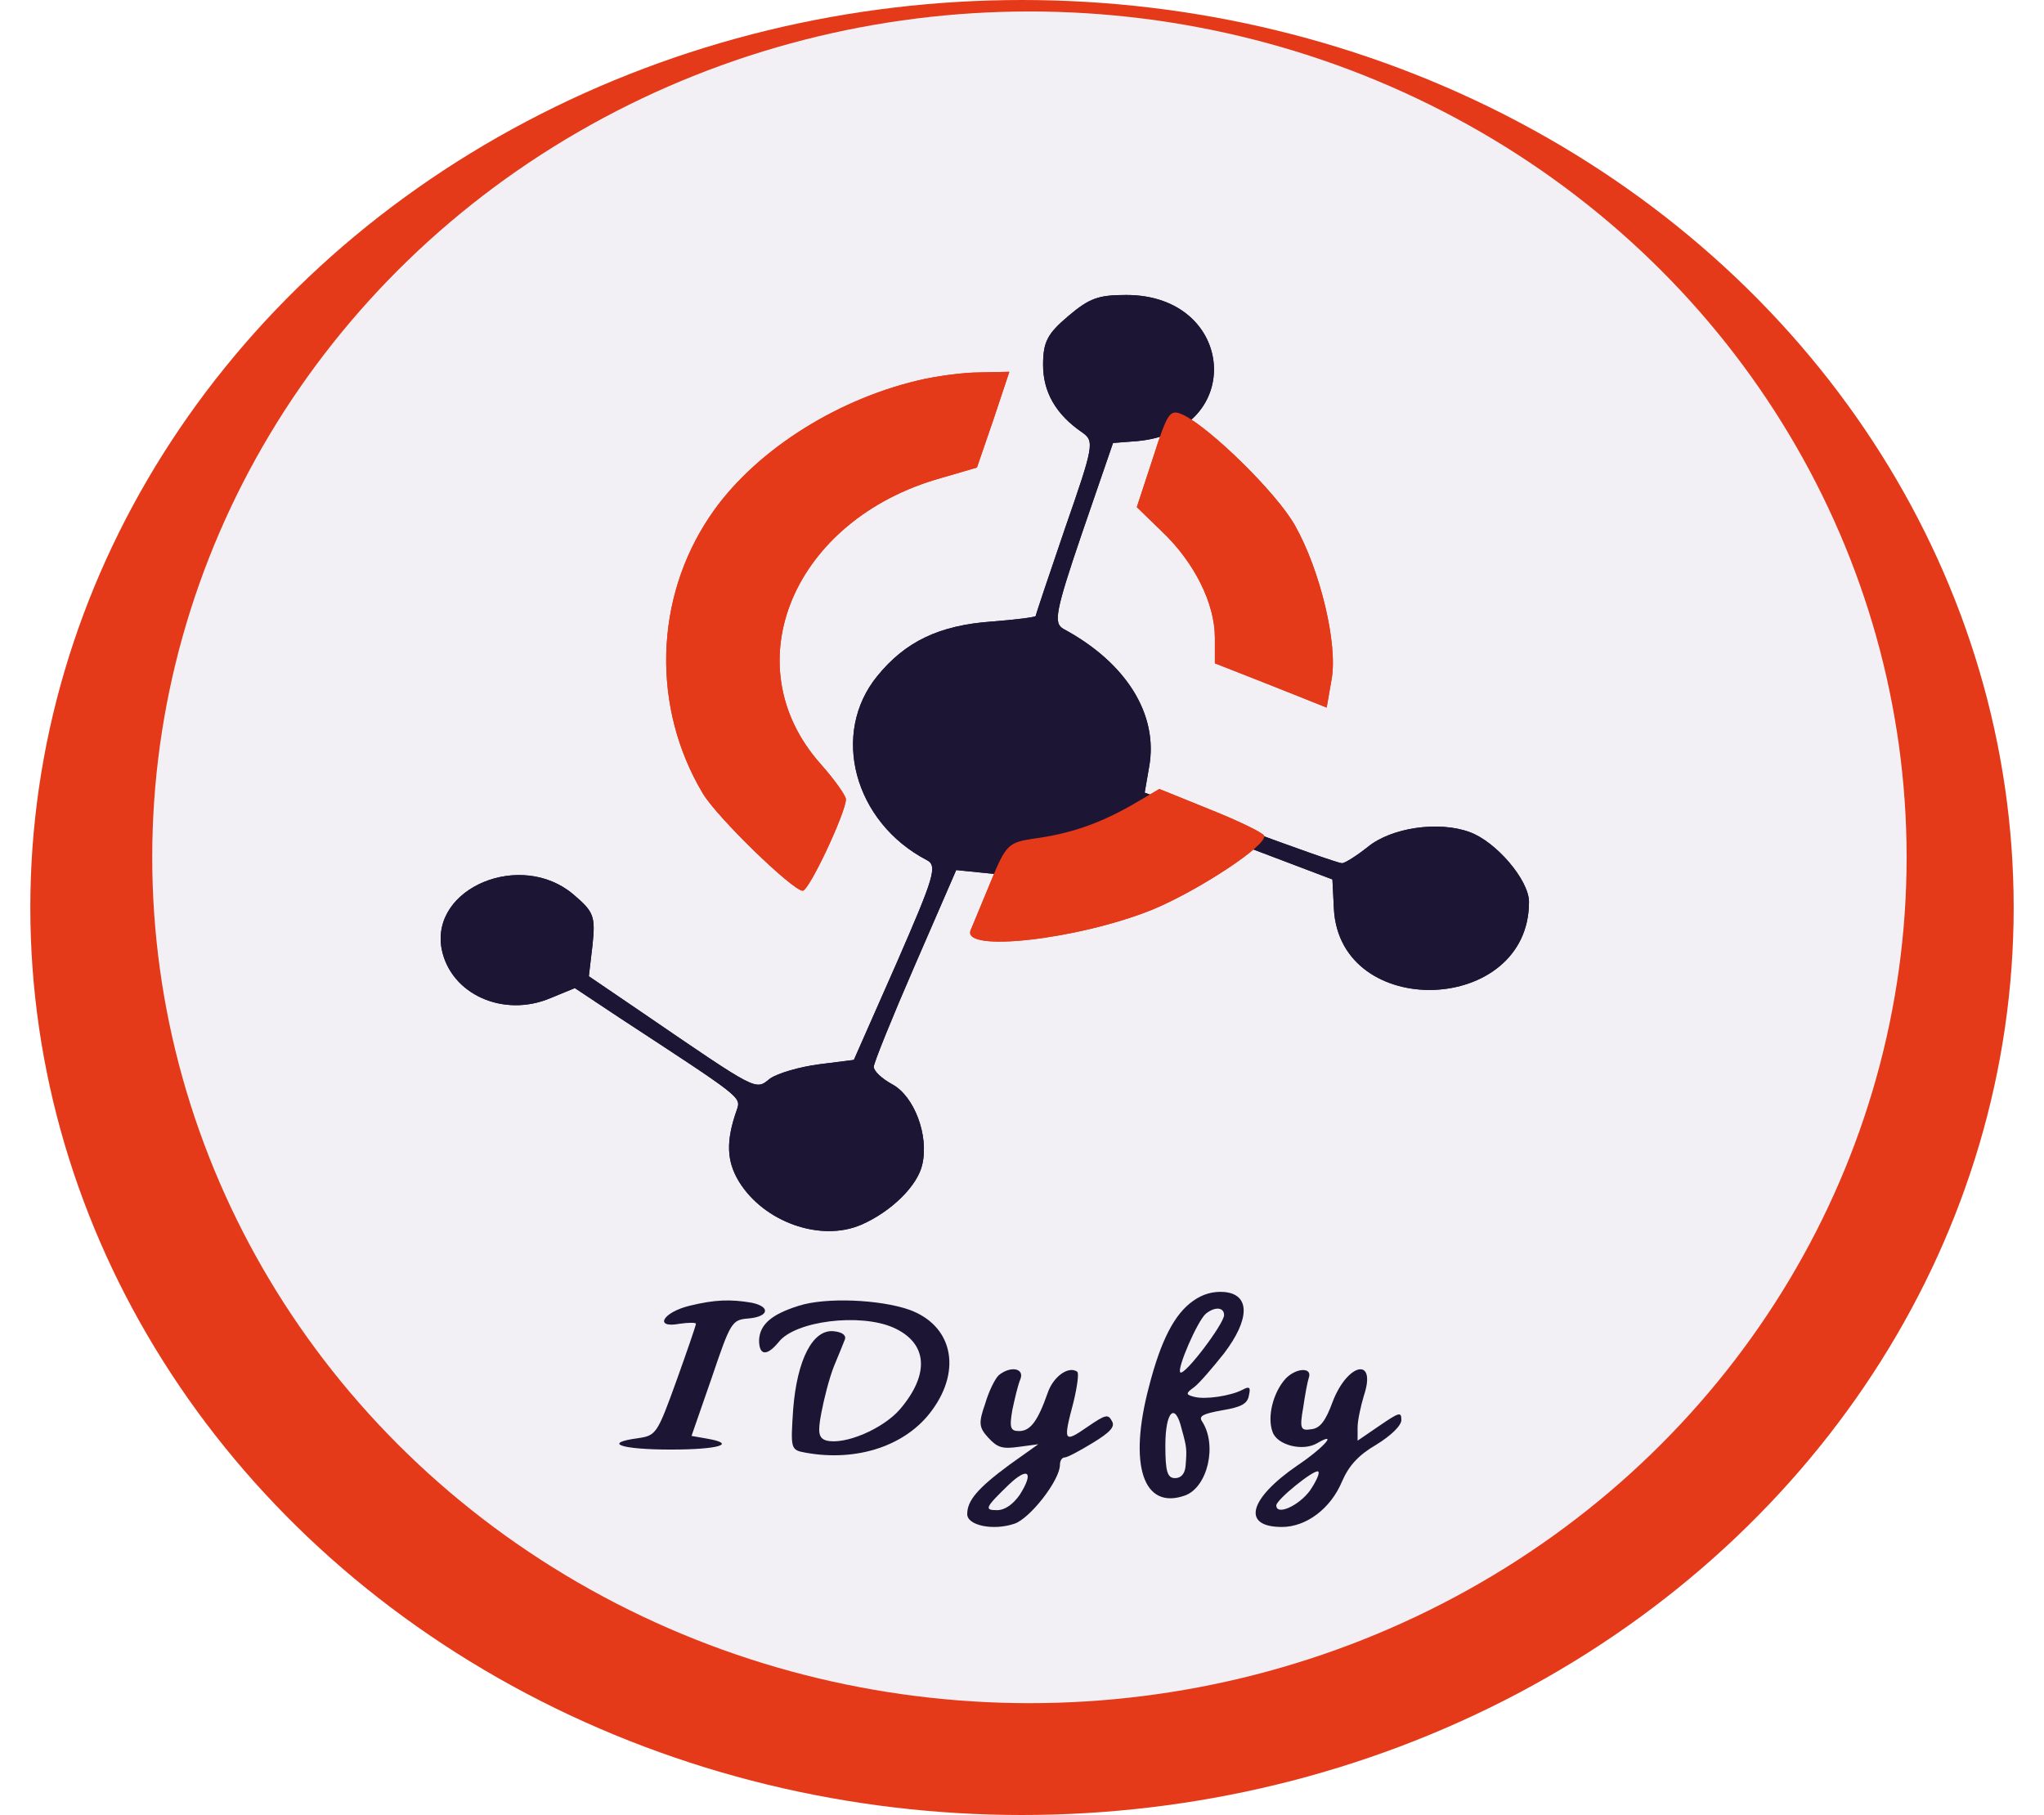 <svg width="125" height="111" viewBox="0 0 165 151" fill="none" xmlns="http://www.w3.org/2000/svg">
<ellipse cx="82.5" cy="75.5" rx="82.5" ry="75.5" fill="#E43A19"/>
<ellipse cx="83.118" cy="71.325" rx="72.976" ry="70.371" fill="#F2F0F4"/>
<g filter="url(#filter0_dd)">
<path d="M86.337 18.307C84.622 19.762 84.254 20.437 84.254 22.36C84.254 24.593 85.295 26.463 87.5 27.97C88.541 28.697 88.48 29.061 86.092 35.918C84.744 39.866 83.642 43.139 83.642 43.243C83.642 43.347 81.988 43.555 79.967 43.711C75.618 44.022 72.801 45.373 70.474 48.23C66.554 53.009 68.513 60.386 74.577 63.555C75.496 64.023 75.189 64.958 72.066 72.127L68.513 80.179L65.635 80.543C64.042 80.75 62.205 81.27 61.531 81.737C60.306 82.724 60.613 82.88 50.813 76.179L46.464 73.218L46.771 70.62C47.016 68.231 46.893 67.867 45.178 66.412C40.83 62.724 33.296 65.841 34.215 70.932C34.95 74.724 39.36 76.698 43.279 75.036L45.301 74.205L48.975 76.646C59.204 83.348 59.143 83.244 58.775 84.335C57.856 86.932 57.918 88.595 58.959 90.309C61.041 93.686 65.757 95.348 69.126 93.893C71.637 92.802 73.842 90.621 74.21 88.854C74.761 86.465 73.536 83.192 71.698 82.205C70.841 81.737 70.167 81.114 70.167 80.75C70.167 80.439 71.698 76.646 73.597 72.283L77.027 64.386L79.599 64.646C82.968 65.062 87.255 63.503 90.073 60.906L92.094 59.035L100.24 62.1L108.325 65.165L108.447 67.607C108.937 76.958 124.678 76.439 124.678 67.036C124.678 65.218 121.922 61.997 119.717 61.217C117.144 60.282 113.224 60.854 111.264 62.464C110.346 63.191 109.366 63.815 109.121 63.815C108.815 63.815 105.017 62.464 100.669 60.854L92.706 57.945L93.074 55.815C93.87 51.451 91.175 47.139 85.969 44.334C85.112 43.866 85.234 42.983 87.5 36.334L90.073 28.853L92.094 28.697C101.159 27.866 100.301 16.541 91.175 16.541C88.848 16.541 88.113 16.801 86.337 18.307Z" fill="#1D1534"/>
</g>
<path d="M73.84 31.651C66.712 33.347 60.004 37.767 56.53 42.958C51.918 49.794 51.678 58.84 55.931 65.984C57.069 67.937 63.418 74.105 64.257 74.105C64.796 74.105 67.85 67.577 67.85 66.498C67.85 66.189 66.892 64.853 65.754 63.568C58.387 55.293 63.478 43.215 75.757 39.772L78.752 38.898L80.129 34.889L81.447 30.931L78.991 30.983C77.614 30.983 75.338 31.291 73.84 31.651Z" fill="#E43A19"/>
<path d="M93.396 38.096L92.051 42.189L94.157 44.235C96.848 46.793 98.545 50.221 98.545 53.035V55.184L103.225 57.025L107.847 58.867L108.256 56.514C108.783 53.598 107.32 47.458 105.214 43.724C103.693 41.012 98.194 35.64 95.912 34.515C94.8 34.003 94.625 34.259 93.396 38.096Z" fill="#E43A19"/>
<path d="M91.563 67.021C88.838 68.555 86.477 69.374 83.389 69.783C81.391 70.09 81.149 70.294 79.938 73.261C79.212 75.051 78.424 76.892 78.243 77.353C77.335 79.296 87.204 78.171 93.379 75.665C97.194 74.079 102.946 70.294 102.643 69.527C102.522 69.271 100.524 68.3 98.223 67.379L93.924 65.64L91.563 67.021Z" fill="#E43A19"/>
<g filter="url(#filter1_dd)">
<path d="M86.337 18.307C84.622 19.762 84.254 20.437 84.254 22.36C84.254 24.593 85.295 26.463 87.5 27.97C88.541 28.697 88.48 29.061 86.092 35.918C84.744 39.866 83.642 43.139 83.642 43.243C83.642 43.347 81.988 43.555 79.967 43.711C75.618 44.022 72.801 45.373 70.474 48.23C66.554 53.009 68.513 60.386 74.577 63.555C75.496 64.023 75.189 64.958 72.066 72.127L68.513 80.179L65.635 80.543C64.042 80.75 62.205 81.27 61.531 81.737C60.306 82.724 60.613 82.88 50.813 76.179L46.464 73.218L46.771 70.62C47.016 68.231 46.893 67.867 45.178 66.412C40.83 62.724 33.296 65.841 34.215 70.932C34.95 74.724 39.36 76.698 43.279 75.036L45.301 74.205L48.975 76.646C59.204 83.348 59.143 83.244 58.775 84.335C57.856 86.932 57.918 88.595 58.959 90.309C61.041 93.686 65.757 95.348 69.126 93.893C71.637 92.802 73.842 90.621 74.21 88.854C74.761 86.465 73.536 83.192 71.698 82.205C70.841 81.737 70.167 81.114 70.167 80.75C70.167 80.439 71.698 76.646 73.597 72.283L77.027 64.386L79.599 64.646C82.968 65.062 87.255 63.503 90.073 60.906L92.094 59.035L100.24 62.1L108.325 65.165L108.447 67.607C108.937 76.958 124.678 76.439 124.678 67.036C124.678 65.218 121.922 61.997 119.717 61.217C117.144 60.282 113.224 60.854 111.264 62.464C110.346 63.191 109.366 63.815 109.121 63.815C108.815 63.815 105.017 62.464 100.669 60.854L92.706 57.945L93.074 55.815C93.87 51.451 91.175 47.139 85.969 44.334C85.112 43.866 85.234 42.983 87.5 36.334L90.073 28.853L92.094 28.697C101.159 27.866 100.301 16.541 91.175 16.541C88.848 16.541 88.113 16.801 86.337 18.307Z" fill="#1D1534"/>
</g>
<path d="M73.84 31.651C66.712 33.347 60.004 37.767 56.53 42.958C51.918 49.794 51.678 58.84 55.931 65.984C57.069 67.937 63.418 74.105 64.257 74.105C64.796 74.105 67.85 67.577 67.85 66.498C67.85 66.189 66.892 64.853 65.754 63.568C58.387 55.293 63.478 43.215 75.757 39.772L78.752 38.898L80.129 34.889L81.447 30.931L78.991 30.983C77.614 30.983 75.338 31.291 73.84 31.651Z" fill="#E43A19"/>
<path d="M93.396 38.096L92.051 42.189L94.157 44.235C96.848 46.793 98.545 50.221 98.545 53.035V55.184L103.225 57.025L107.847 58.867L108.256 56.514C108.783 53.598 107.32 47.458 105.214 43.724C103.693 41.012 98.194 35.64 95.912 34.515C94.8 34.003 94.625 34.259 93.396 38.096Z" fill="#E43A19"/>
<path d="M91.563 67.021C88.838 68.555 86.477 69.374 83.389 69.783C81.391 70.09 81.149 70.294 79.938 73.261C79.212 75.051 78.424 76.892 78.243 77.353C77.335 79.296 87.204 78.171 93.379 75.665C97.194 74.079 102.946 70.294 102.643 69.527C102.522 69.271 100.524 68.3 98.223 67.379L93.924 65.64L91.563 67.021Z" fill="#E43A19"/>
<path d="M96.761 108.212C95.186 109.297 94.046 111.54 93.069 115.339C91.331 121.887 92.58 125.65 96.055 124.42C97.955 123.732 98.769 120.187 97.466 118.233C97.195 117.799 97.575 117.618 99.15 117.329C100.724 117.075 101.267 116.786 101.375 116.099C101.538 115.411 101.43 115.303 100.833 115.628C99.855 116.135 97.738 116.46 96.815 116.207C96.109 116.026 96.109 115.918 96.815 115.411C97.249 115.086 98.335 113.819 99.312 112.589C101.484 109.731 101.484 107.669 99.312 107.488C98.389 107.416 97.521 107.669 96.761 108.212ZM99.312 109.406C99.312 110.129 96.055 114.434 95.675 114.181C95.349 113.928 97.086 109.912 97.792 109.297C98.552 108.682 99.312 108.754 99.312 109.406ZM95.783 118.884C96.218 120.44 96.218 120.585 96.109 121.96C96.055 122.611 95.729 122.973 95.24 122.973C94.589 122.973 94.426 122.43 94.426 120.259C94.426 117.401 95.24 116.605 95.783 118.884Z" fill="#1D1534"/>
<path d="M54.848 108.632C52.593 109.181 51.858 110.535 54.009 110.132C54.743 110.023 55.373 110.023 55.373 110.132C55.373 110.279 54.639 112.401 53.747 114.889C52.173 119.243 52.068 119.426 50.599 119.645C47.557 120.048 49.078 120.597 53.275 120.597C57.314 120.597 58.835 120.121 56.264 119.682L55.006 119.462L56.684 114.633C58.258 109.986 58.363 109.803 59.727 109.693C61.458 109.547 61.615 108.705 59.989 108.376C58.258 108.083 56.946 108.12 54.848 108.632Z" fill="#1D1534"/>
<path d="M63.953 108.627C61.663 109.336 60.681 110.193 60.627 111.498C60.627 112.803 61.281 112.841 62.263 111.647C63.626 109.895 69.025 109.224 71.807 110.454C74.643 111.722 74.861 114.295 72.352 117.24C70.934 118.881 67.771 120.223 66.244 119.85C65.59 119.664 65.481 119.216 65.808 117.539C66.026 116.383 66.462 114.668 66.844 113.698C67.226 112.766 67.662 111.722 67.771 111.424C67.88 111.088 67.553 110.827 66.844 110.753C65.099 110.566 63.79 113.102 63.463 117.24C63.245 120.559 63.245 120.633 64.499 120.857C68.807 121.64 72.897 120.26 75.024 117.315C77.533 113.885 76.66 110.231 73.116 108.963C70.661 108.105 66.189 107.919 63.953 108.627Z" fill="#1D1534"/>
<path d="M80.565 114.413C80.257 114.706 79.742 115.73 79.434 116.79C78.868 118.399 78.92 118.765 79.691 119.606C80.462 120.447 80.874 120.557 82.21 120.374L83.855 120.154L81.439 121.873C78.817 123.811 77.943 124.835 77.943 125.968C77.943 126.919 80.102 127.358 81.85 126.773C83.136 126.371 85.655 123.153 85.655 121.873C85.655 121.544 85.809 121.251 86.066 121.251C86.272 121.251 87.3 120.703 88.38 120.045C89.819 119.167 90.282 118.692 89.974 118.216C89.665 117.631 89.459 117.668 87.917 118.728C85.963 120.081 85.912 119.935 86.786 116.644C87.094 115.364 87.249 114.23 87.094 114.121C86.375 113.609 85.089 114.523 84.627 115.912C83.804 118.253 83.187 119.057 82.262 119.057C81.542 119.057 81.439 118.801 81.696 117.302C81.902 116.351 82.159 115.218 82.365 114.742C82.724 113.828 81.542 113.609 80.565 114.413ZM82.313 124.359C81.748 125.164 81.079 125.639 80.411 125.639C79.331 125.639 79.434 125.42 81.439 123.482C83.033 121.983 83.496 122.495 82.313 124.359Z" fill="#1D1534"/>
<path d="M104.436 114.692C103.396 115.828 102.876 117.879 103.344 119.125C103.708 120.224 105.841 120.773 107.037 120.077C108.858 119.015 107.61 120.443 105.425 121.909C101.367 124.693 100.743 127.037 104.124 127.037C106.153 127.037 108.182 125.499 109.118 123.264C109.69 121.945 110.471 121.066 111.979 120.187C113.176 119.454 114.06 118.612 114.06 118.136C114.06 117.44 113.904 117.476 112.239 118.612L110.419 119.857V118.758C110.419 118.172 110.679 117 110.939 116.121C112.031 112.861 109.586 113.373 108.338 116.634C107.766 118.209 107.298 118.832 106.569 118.905C105.685 119.051 105.581 118.868 105.893 117.11C106.049 116.011 106.257 114.912 106.361 114.619C106.673 113.74 105.321 113.776 104.436 114.692ZM106.465 123.997C105.529 125.279 103.656 126.121 103.656 125.242C103.656 124.766 106.829 122.202 107.141 122.422C107.298 122.531 106.985 123.227 106.465 123.997Z" fill="#1D1534"/>
<defs>
<filter id="filter0_dd" x="30.138" y="16.541" width="98.54" height="85.881" filterUnits="userSpaceOnUse" color-interpolation-filters="sRGB">
<feFlood flood-opacity="0" result="BackgroundImageFix"/>
<feColorMatrix in="SourceAlpha" type="matrix" values="0 0 0 0 0 0 0 0 0 0 0 0 0 0 0 0 0 0 127 0" result="hardAlpha"/>
<feOffset dy="4"/>
<feGaussianBlur stdDeviation="2"/>
<feColorMatrix type="matrix" values="0 0 0 0 0 0 0 0 0 0 0 0 0 0 0 0 0 0 0.25 0"/>
<feBlend mode="normal" in2="BackgroundImageFix" result="effect1_dropShadow"/>
<feColorMatrix in="SourceAlpha" type="matrix" values="0 0 0 0 0 0 0 0 0 0 0 0 0 0 0 0 0 0 127 0" result="hardAlpha"/>
<feOffset dy="4"/>
<feGaussianBlur stdDeviation="2"/>
<feColorMatrix type="matrix" values="0 0 0 0 0 0 0 0 0 0 0 0 0 0 0 0 0 0 0.25 0"/>
<feBlend mode="normal" in2="effect1_dropShadow" result="effect2_dropShadow"/>
<feBlend mode="normal" in="SourceGraphic" in2="effect2_dropShadow" result="shape"/>
</filter>
<filter id="filter1_dd" x="30.138" y="16.541" width="98.54" height="85.881" filterUnits="userSpaceOnUse" color-interpolation-filters="sRGB">
<feFlood flood-opacity="0" result="BackgroundImageFix"/>
<feColorMatrix in="SourceAlpha" type="matrix" values="0 0 0 0 0 0 0 0 0 0 0 0 0 0 0 0 0 0 127 0" result="hardAlpha"/>
<feOffset dy="4"/>
<feGaussianBlur stdDeviation="2"/>
<feColorMatrix type="matrix" values="0 0 0 0 0 0 0 0 0 0 0 0 0 0 0 0 0 0 0.25 0"/>
<feBlend mode="normal" in2="BackgroundImageFix" result="effect1_dropShadow"/>
<feColorMatrix in="SourceAlpha" type="matrix" values="0 0 0 0 0 0 0 0 0 0 0 0 0 0 0 0 0 0 127 0" result="hardAlpha"/>
<feOffset dy="4"/>
<feGaussianBlur stdDeviation="2"/>
<feColorMatrix type="matrix" values="0 0 0 0 0 0 0 0 0 0 0 0 0 0 0 0 0 0 0.25 0"/>
<feBlend mode="normal" in2="effect1_dropShadow" result="effect2_dropShadow"/>
<feBlend mode="normal" in="SourceGraphic" in2="effect2_dropShadow" result="shape"/>
</filter>
</defs>
</svg>
